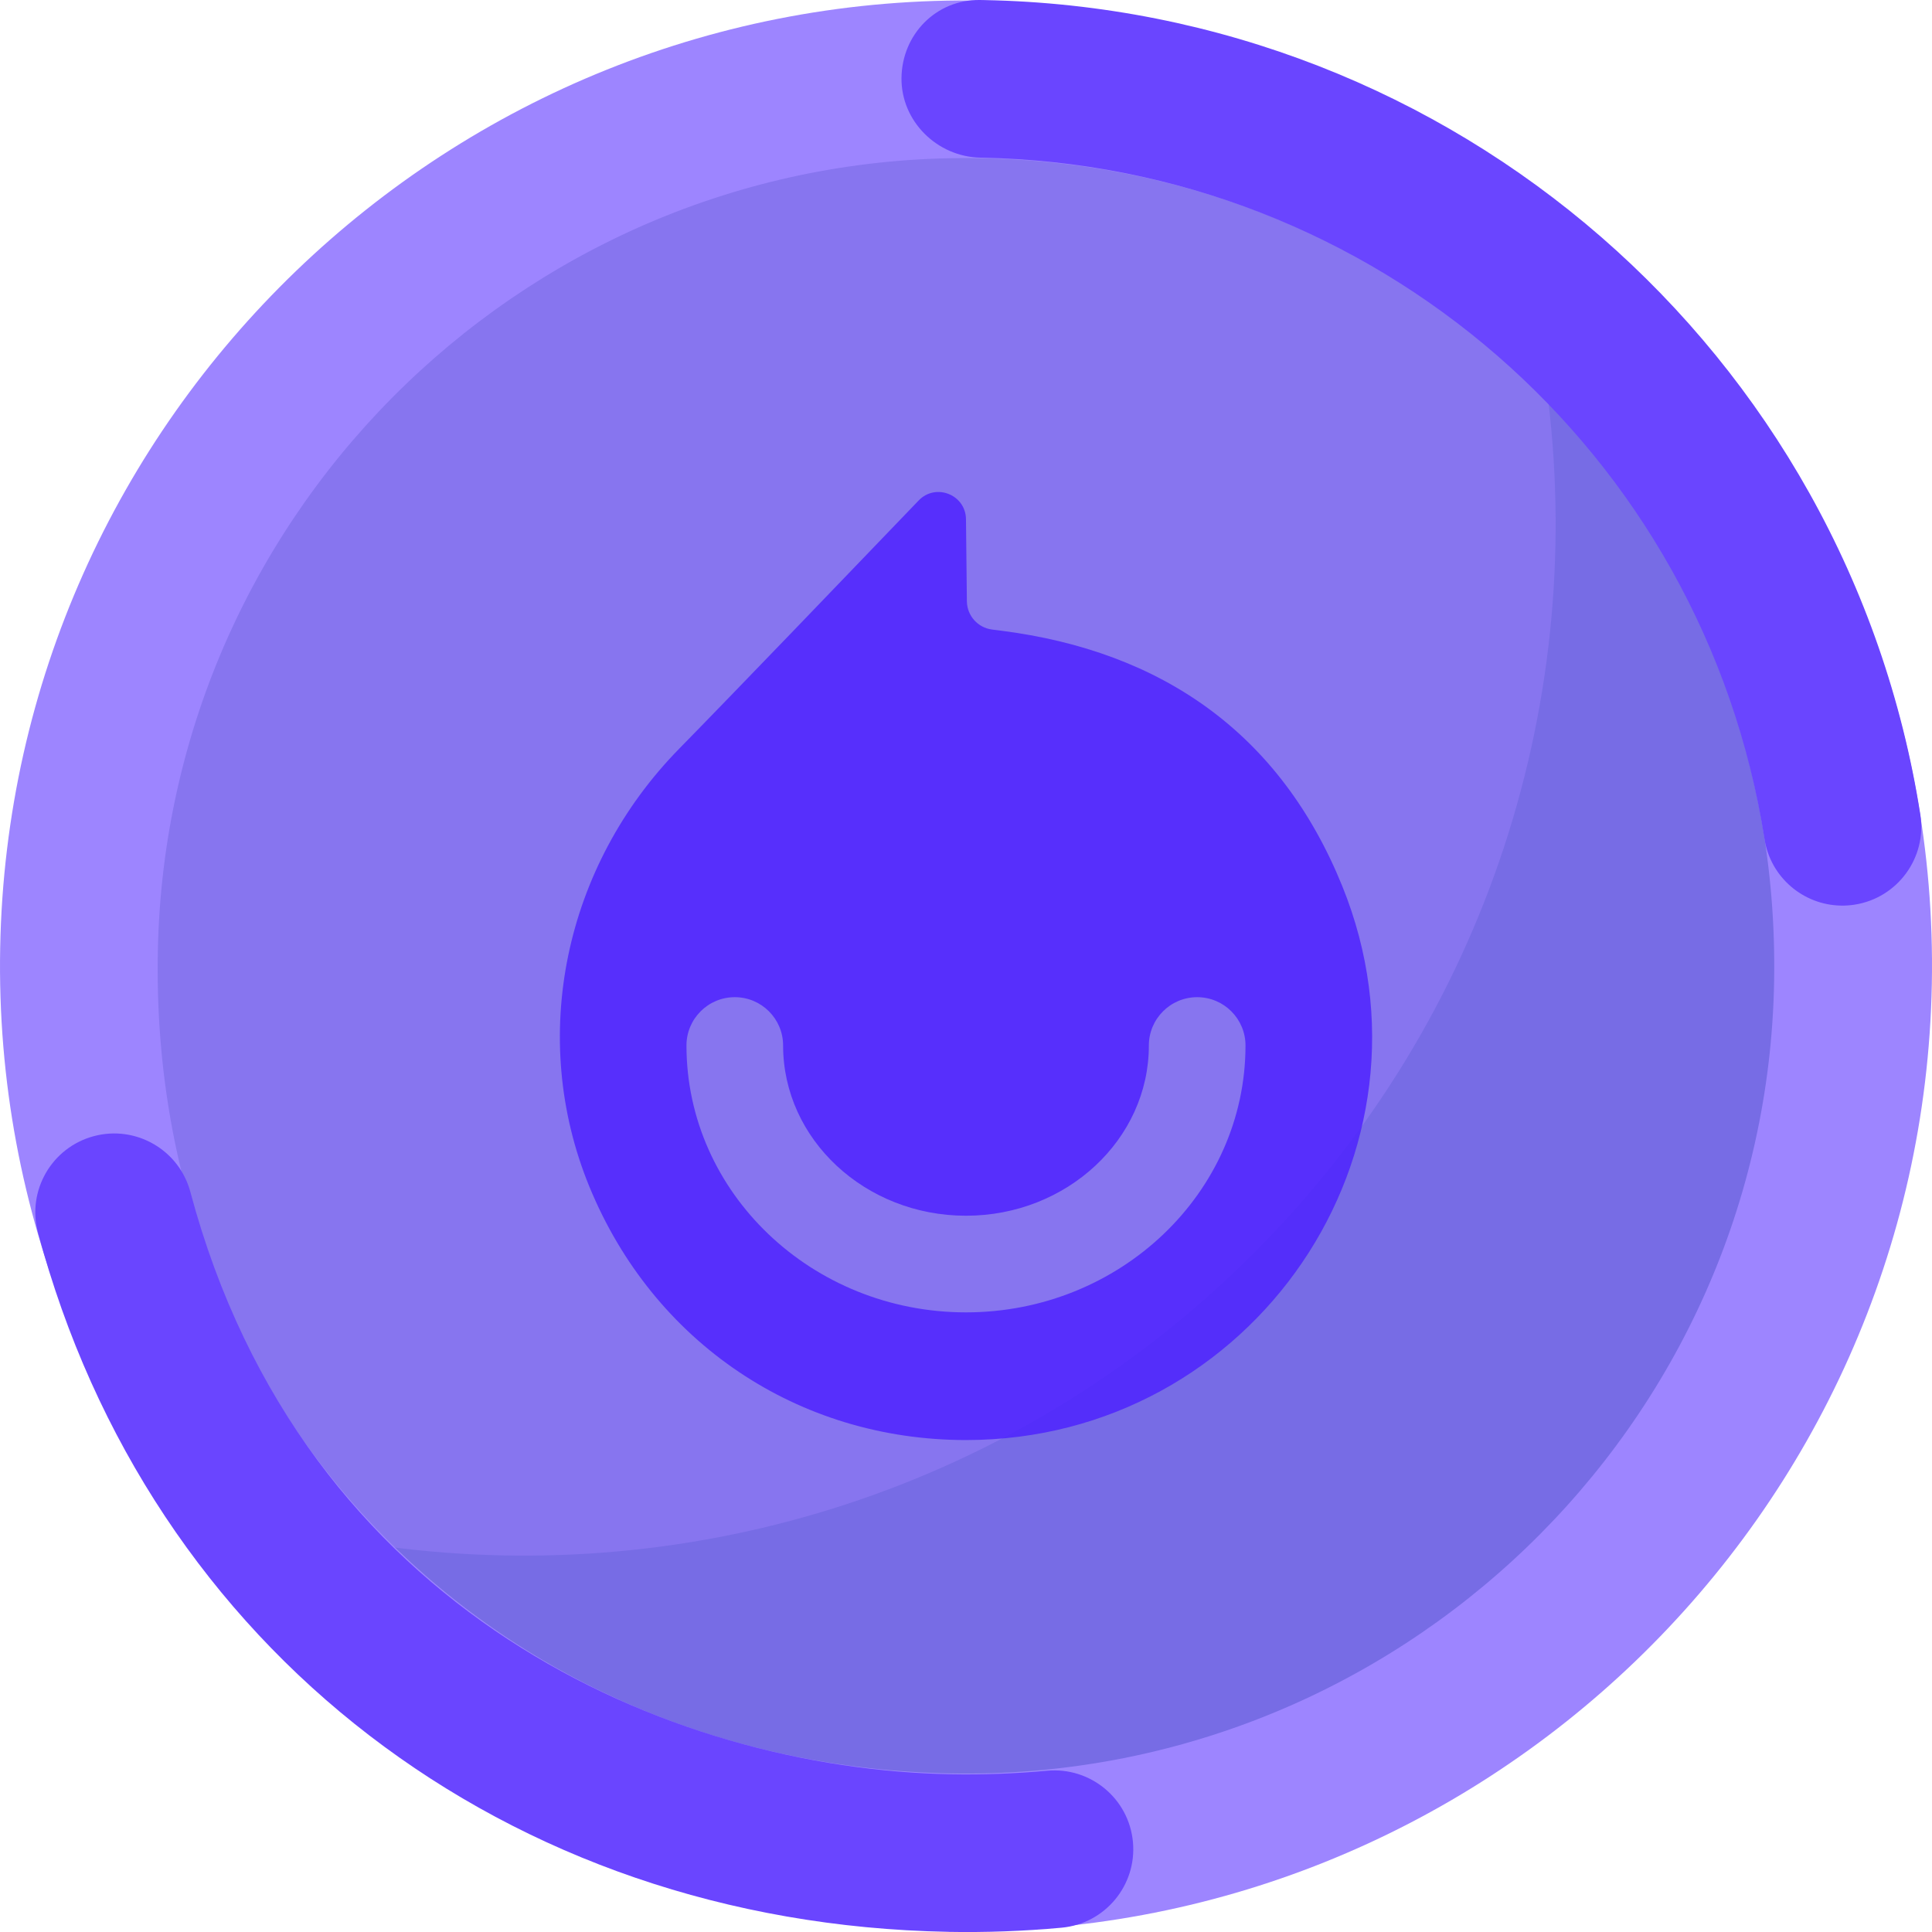 <?xml version="1.0" encoding="UTF-8"?><svg id="a" xmlns="http://www.w3.org/2000/svg" viewBox="0 0 1080 1080"><defs><style>.b{fill:#6a45ff;}.c{fill:#9d85ff;}.d{fill:#8775ef;stroke:#8775ef;}.d,.e,.f{stroke-miterlimit:10;}.e{fill:#776ce5;stroke:#776ce5;}.f{fill:none;stroke:#b3b3ff;stroke-width:4.31px;}.g{fill:#4b1fff;opacity:.8;}</style></defs><g><path class="f" d="M863.98,216.03c.45,.05,.93,.13,1.4,.2l-1.6-1.6c.07,.47,.15,.94,.2,1.4ZM216.03,863.98c-.45-.05-.89-.13-1.34-.18l1.52,1.52c-.05-.45-.13-.89-.18-1.34Z"/><path class="e" d="M216.03,863.98c.05,.45,.13,.89,.18,1.34,179.32,178.49,469.35,178.23,648.35-.76,178.98-178.98,179.27-469.01,.82-648.33-.47-.07-.94-.15-1.4-.2,23.05,171.9-31.49,352.2-163.62,484.33-132.11,132.11-312.41,186.66-484.33,163.62Z"/><path class="d" d="M863.98,216.03c-.06-.45-.13-.93-.2-1.4-179.32-178.45-469.37-178.18-648.35,.8-179,179-179.23,469.04-.74,648.37,.45,.05,.89,.13,1.34,.18,171.92,23.03,352.22-31.51,484.33-163.62,132.13-132.13,186.67-312.43,163.62-484.33Z"/></g><g><path class="c" d="M529.93,1079.44C232.23,1073.89-5.45,827.34,.1,529.84,5.65,232.33,252.36-5.2,550.07,.35c297.7,5.55,535.39,252.1,529.84,549.6-5.55,297.5-252.27,535.03-549.97,529.49Zm18.49-991c-249.1-4.64-455.21,194.11-460.18,443.04-5.28,264.33,194.24,455.23,443.33,459.87,249.1,4.64,455.97-194.1,460.18-443.04,4.31-254.74-194.24-455.23-443.33-459.87Z"/><path class="b" d="M529.89,1079.9c-246.73-4.6-446.39-158.01-508.65-390.85-6.28-23.5,7.69-47.65,31.21-53.93,23.52-6.29,47.68,7.68,53.97,31.19,62.99,235.59,268.38,322.59,425.12,325.51,17.92,.33,36.03-.33,53.83-1.97,24.23-2.22,45.71,15.59,47.95,39.82,2.24,24.23-15.6,45.68-39.84,47.92-21.03,1.94-42.42,2.72-63.58,2.33Zm499.15-573.67c-20.99-.39-39.31-15.78-42.67-37.22-34.01-216.6-218.19-376.79-437.95-380.88h-.34c-24.19-.46-44.4-20.33-44.14-44.54C504.21,19.25,523.27-.26,547.62,0c.06,0,1.17,.02,1.23,.02,.06,0,1.17,.02,1.23,.02,262.62,4.89,482.74,196.38,523.4,455.32,3.77,24.03-12.67,46.57-36.72,50.35-2.59,.4-5.17,.58-7.71,.53Z"/></g><path class="g" d="M750.37,495.42c-34.53-85.21-100.53-131.42-190.98-142.89-1.73-.22-3.34-.42-4.81-.61-7.99-1.02-13.99-7.76-14.09-15.81-.14-11.96-.33-29.74-.5-45.82-.14-13.79-16.93-20.45-26.47-10.5-37.12,38.69-103.95,108.26-133.81,138.7-64.35,65.59-84.44,161.43-50.28,244.77,35.76,87.25,116.71,141.74,210.57,141.74,160.33,0,270.52-161.15,210.37-309.57Zm-210.37,238.2c-86.16,0-156.26-66.92-156.26-149.18,0-14.92,12.09-27.01,27.01-27.01s27.01,12.09,27.01,27.01c0,52.47,45.86,95.16,102.23,95.16s102.23-42.69,102.23-95.16c0-14.92,12.09-27.01,27.01-27.01s27.01,12.09,27.01,27.01c0,82.26-70.1,149.18-156.26,149.18Z"/></svg>